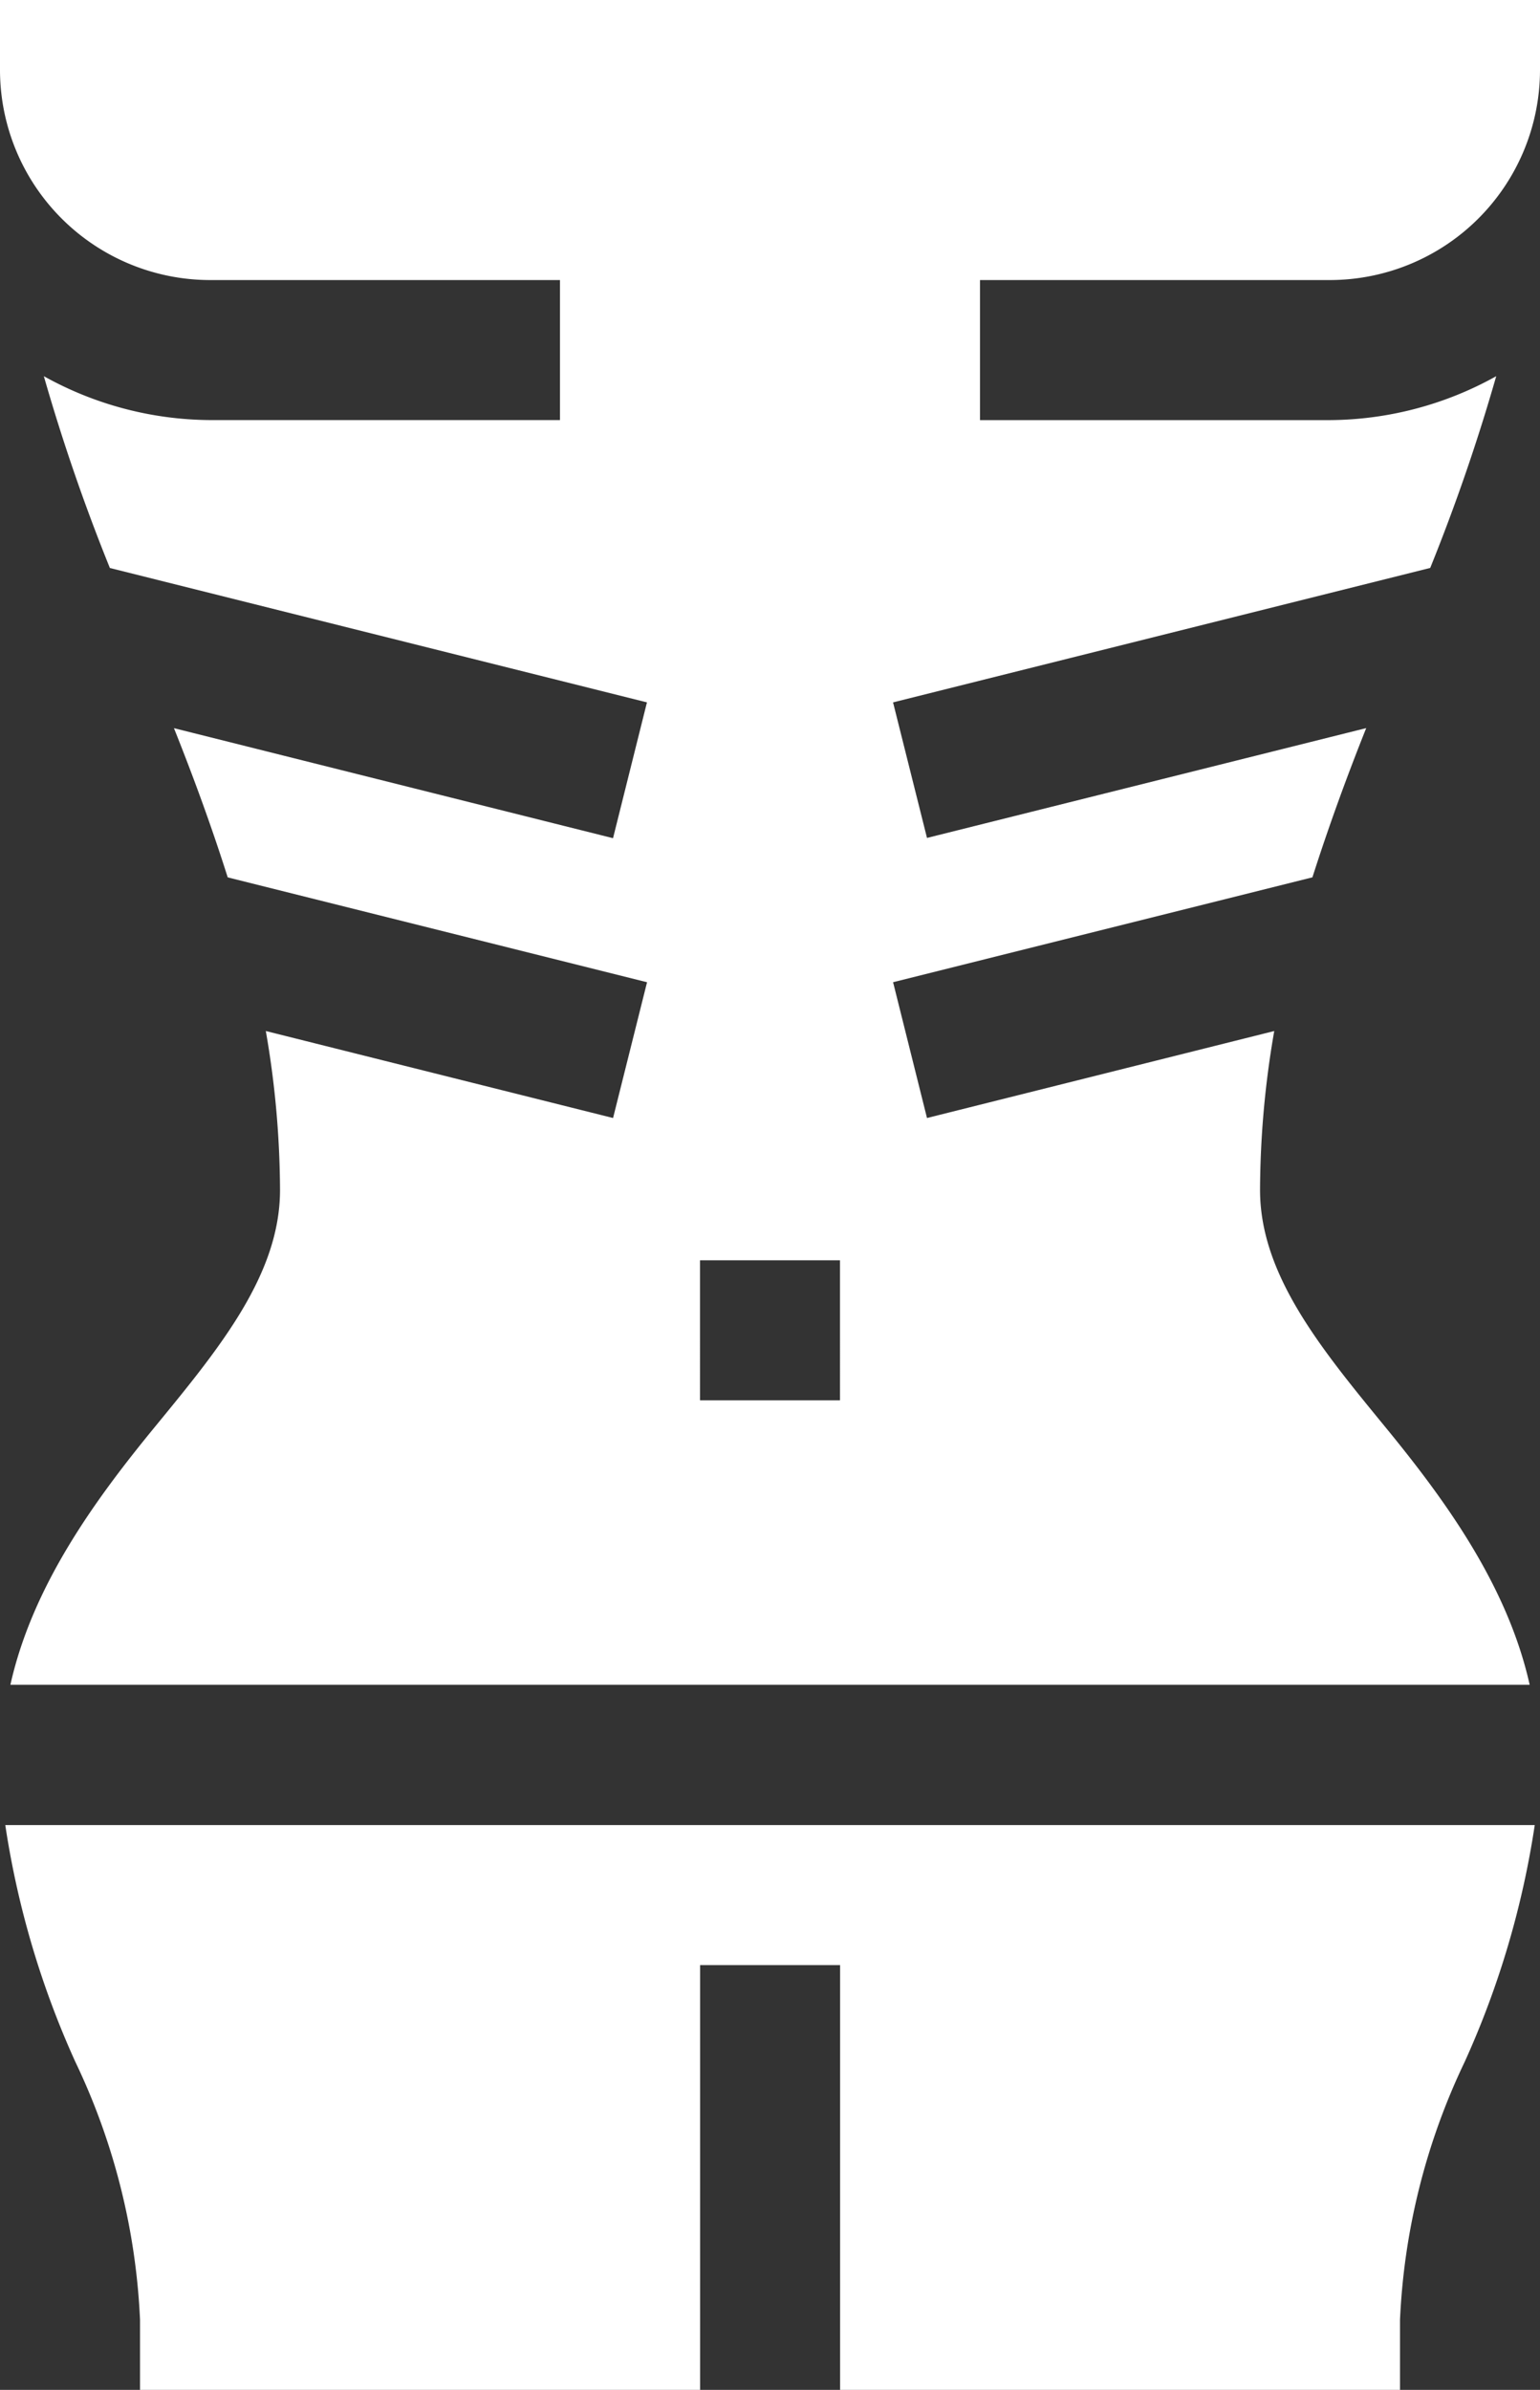 <svg xmlns="http://www.w3.org/2000/svg" width="47.808" height="74.175" viewBox="0 0 47.808 74.175">
  <rect x="0" y="0" width="47.808" height="74.175" fill="#333333" stroke="none"/>
  <g id="anorexia" transform="translate(-91)">
    <path id="Path_45" data-name="Path 45" d="M132.289,8.692a6.526,6.526,0,0,0,6.519-6.519V0H91V2.173a6.526,6.526,0,0,0,6.519,6.519h10.865v4.346H97.519a10.728,10.728,0,0,1-5.158-1.362,59.856,59.856,0,0,0,2.05,5.953L111.084,21.8l-1.053,4.215L96.4,22.6c.611,1.528,1.174,3.069,1.669,4.631l13.018,3.255L110.032,34.7l-10.78-2.7a29.2,29.2,0,0,1,.441,4.934c0,2.617-1.872,4.9-3.854,7.315-1.85,2.253-3.822,4.932-4.516,8.041h47.164c-.694-3.109-2.666-5.788-4.516-8.041-1.982-2.417-3.854-4.7-3.854-7.315a29.2,29.2,0,0,1,.441-4.934l-10.78,2.7-1.053-4.215,13.018-3.255c.5-1.563,1.058-3.1,1.67-4.632l-13.635,3.409L118.724,21.8,135.4,17.627a59.887,59.887,0,0,0,2.049-5.951,10.726,10.726,0,0,1-5.158,1.363H121.423V8.692Zm-15.212,34.77h-4.346V39.116h4.346Z" transform="translate(0)" fill="#fff"/>
    <path id="Path_46" data-name="Path 46" d="M135.428,408.53v-2.173a20.666,20.666,0,0,1,2.01-8.012A27.758,27.758,0,0,0,139.611,391H92.13a27.764,27.764,0,0,0,2.173,7.345,20.665,20.665,0,0,1,2.01,8.012v2.173H113.7V395.346h4.346V408.53Z" transform="translate(-0.966 -334.355)" fill="#fff"/>
  </g>
</svg>
